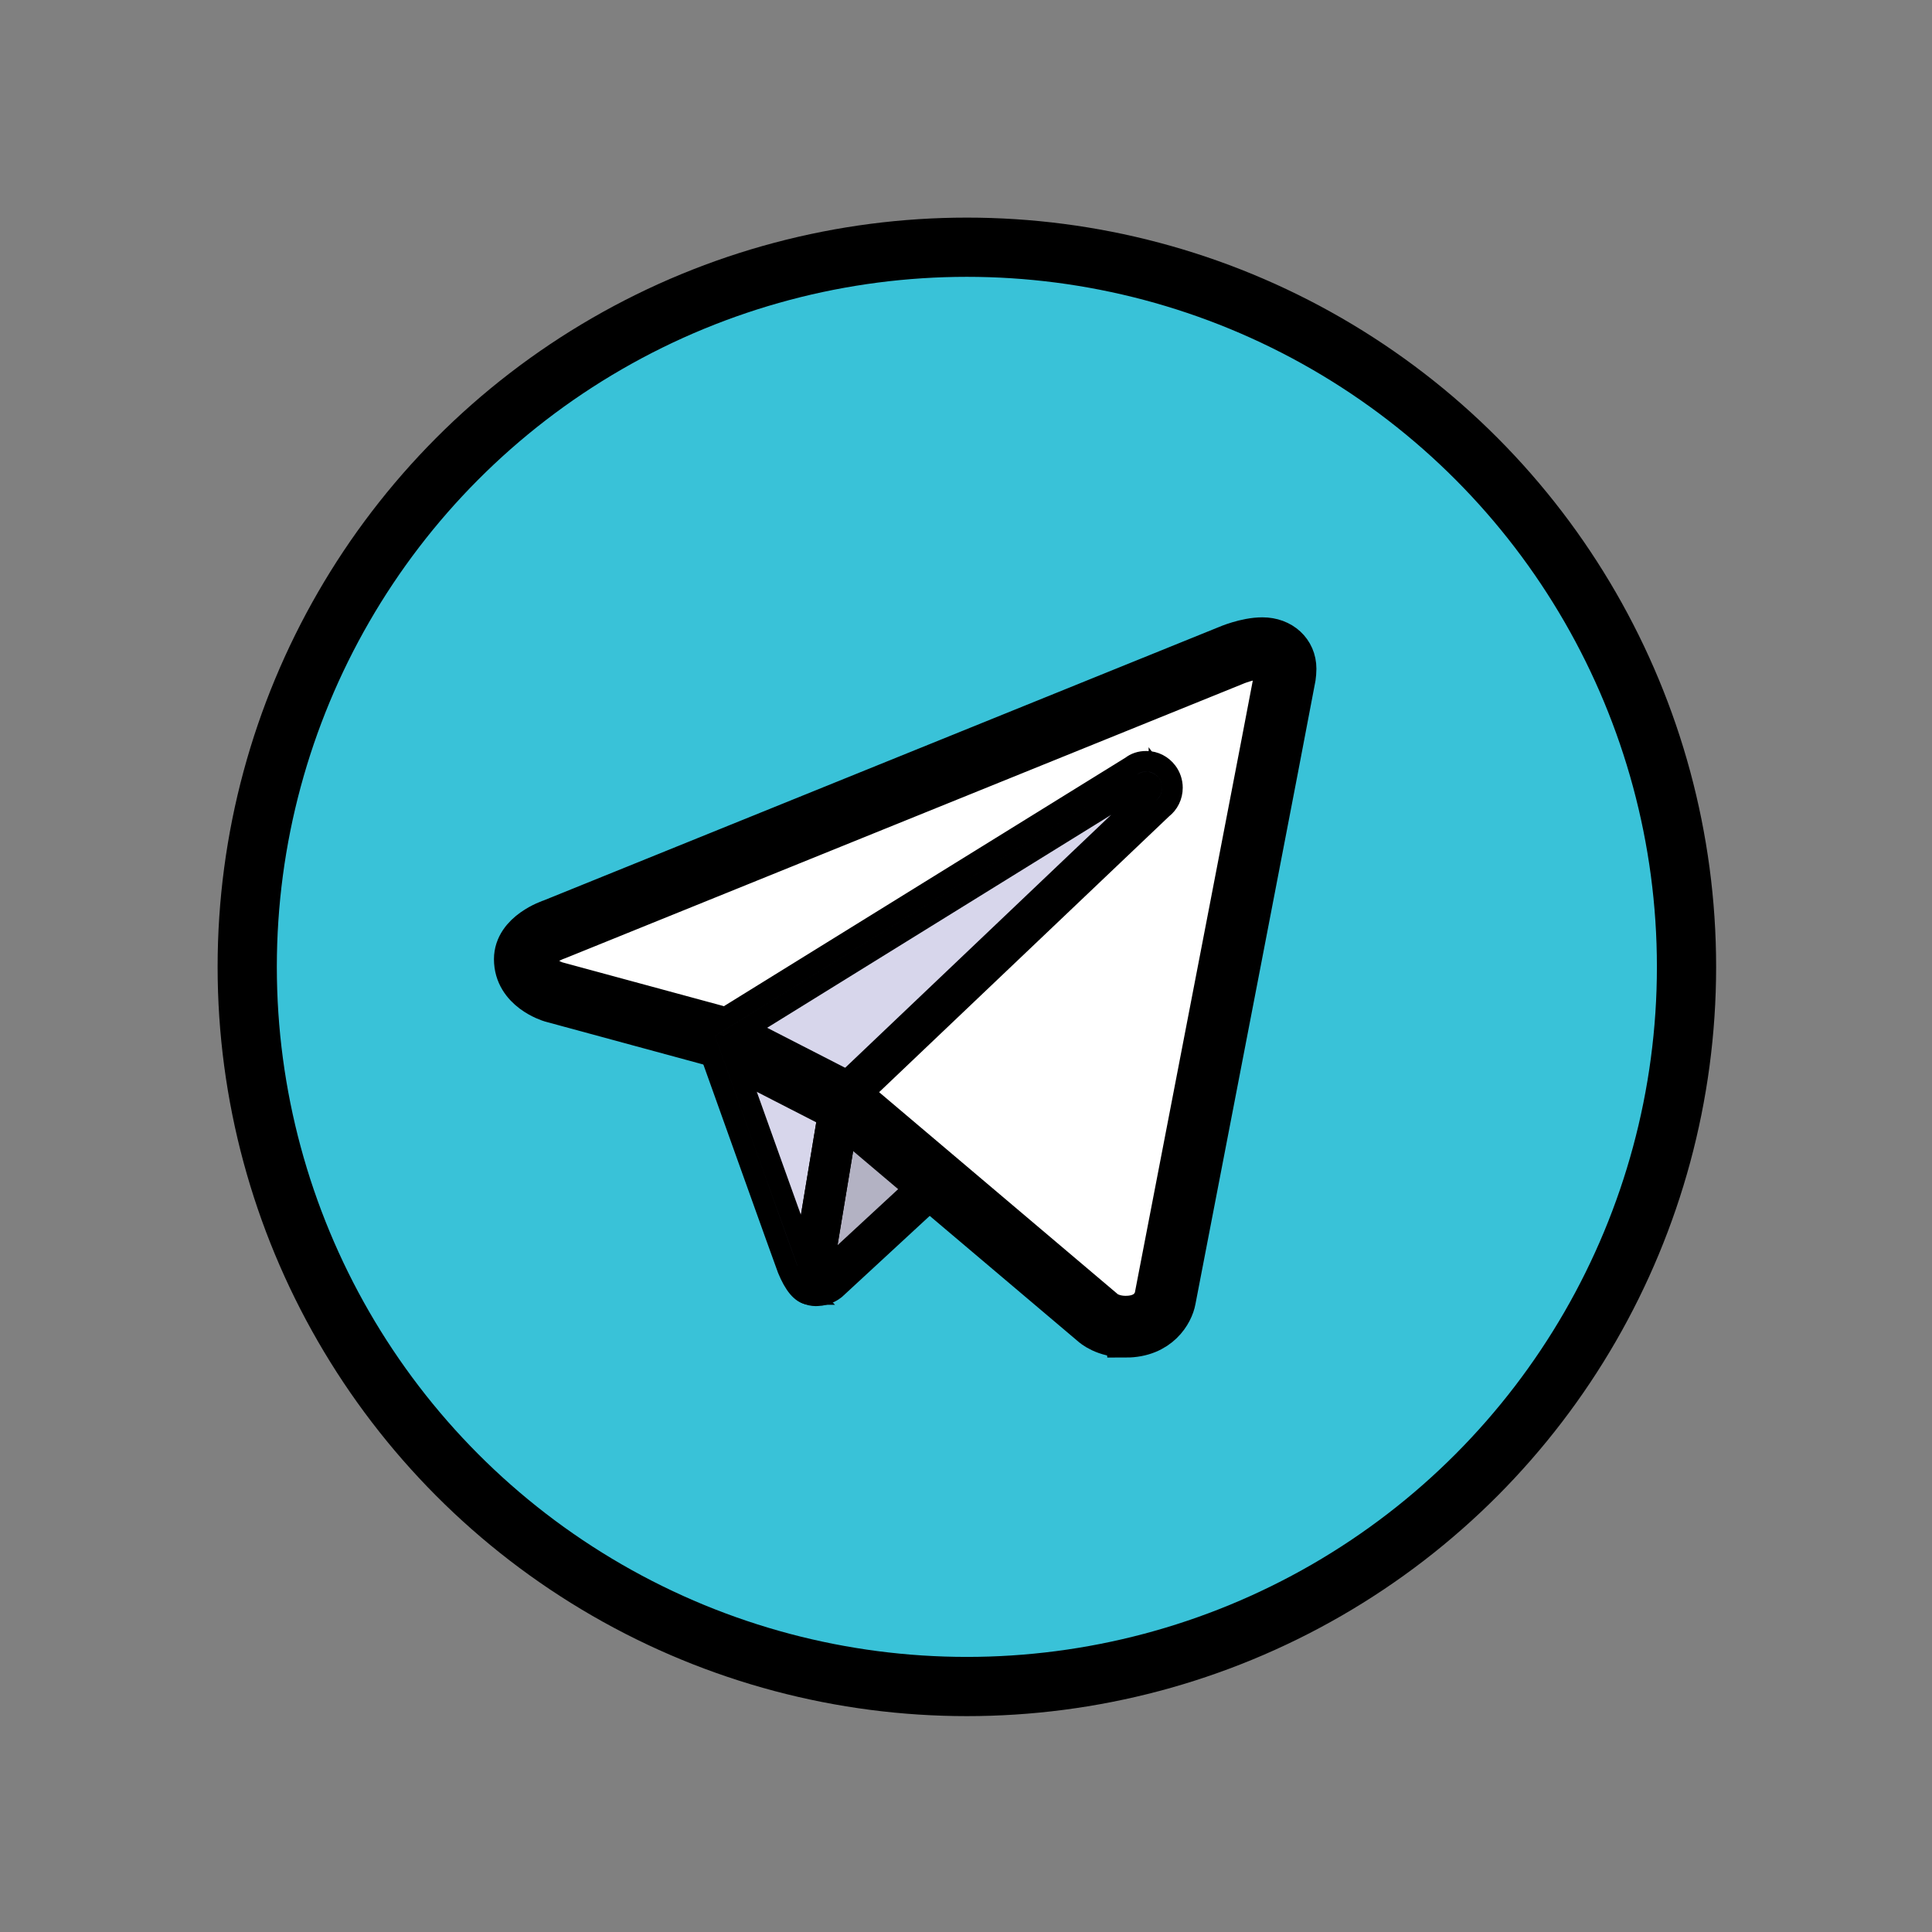 <?xml version="1.0" encoding="UTF-8"?>
<!--?xml version="1.0" encoding="UTF-8" standalone="no"?-->
<svg width="40" height="40" version="1.1" viewBox="0 0 40 40" xmlns="http://www.w3.org/2000/svg">
 <rect x="0" y="0" width="40" height="40" fill="#808080" stroke="none"/>
 <g transform="matrix(.613 0 0 .613 -2.05 -2.05)">
  <path d="m36 61c-13.785 0-25-11.215-25-25s11.215-25 25-25 25 11.215 25 25-11.215 25-25 25zm0-48.611c-13.019 0-23.611 10.592-23.611 23.611s10.592 23.611 23.611 23.611 23.611-10.592 23.611-23.611-10.592-23.611-23.611-23.611z" fill="#1f212b" stroke-width="1.389"/>
  <circle cx="36" cy="36" r="24.306" fill="#39c2d8" stroke="#000" stroke-width="2"/>
  <g stroke="#000" stroke-width=".694">
   <path d="m34.984 43.247-3.666 3.386s-0.158 0.124-0.375 0.129c-0.074 0.006-0.153-0.006-0.233-0.043l1.03-6.213z" fill="#b3b2c3"/>
   <path d="m42.697 47.2s-0.169 0.953-1.331 0.953c-0.618 0-0.935-0.296-0.935-0.296l-8.685-7.35-4.253-2.181-5.457-1.481s-0.967-0.285-0.967-1.104c0-0.684 0.999-1.007 0.999-1.007l22.821-9.24s0.587-0.258 1.094-0.258c0.434 0 0.781 0.26 0.781 0.694 0 0.084-0.008 0.175-0.02 0.26-0.026 0.188-4.047 21.009-4.047 21.009z" fill="#fff"/>
   <path d="m42.486 29.618c-0.104-0.141-0.26-0.215-0.42-0.215-0.115-6.95e-4 -0.231 0.036-0.33 0.113l-14.243 8.815s2.717 7.604 2.772 7.738c0.258 0.632 0.445 0.65 0.445 0.65l1.03-6.213 10.646-10.124c0.14-0.107 0.212-0.27 0.211-0.434 0-0.116-0.037-0.233-0.111-0.331z" fill="#d7d6eb"/>
  </g>
  <g fill="#1f212b" stroke="#000">
   <path d="m41.365 48.5c-0.733 0-1.129-0.349-1.172-0.39l-8.641-7.312-4.185-2.147-5.422-1.472c-0.057-0.017-1.223-0.373-1.223-1.439 0-0.926 1.188-1.321 1.238-1.337l22.798-9.231c0.017-0.008 0.651-0.283 1.224-0.283 0.653 0 1.129 0.438 1.129 1.042 0 0.099-0.01 0.207-0.024 0.307-0.026 0.192-3.635 18.882-4.05 21.026-0.078 0.429-0.525 1.237-1.672 1.237zm4.617-22.917c-0.426 0-0.949 0.226-0.954 0.229l-22.831 9.244c-0.219 0.073-0.781 0.337-0.781 0.685 0 0.545 0.712 0.769 0.719 0.771l5.449 1.478c0.024 0.006 0.046 0.015 0.068 0.026l4.253 2.181c0.023 0.012 0.045 0.027 0.066 0.044l8.684 7.35c0.017 0.015 0.251 0.214 0.71 0.214 0.861 0 0.985-0.639 0.99-0.667 0-0.001 6.95e-4 -0.004 6.95e-4 -0.005 1.379-7.138 3.999-20.713 4.045-20.996 0.008-0.064 0.016-0.138 0.016-0.208 0-0.331-0.362-0.347-0.434-0.347z" stroke-width="1.389"/>
   <path d="m30.899 47.111c-0.11 0-0.228-0.026-0.338-0.078-0.14-0.067-0.219-0.217-0.194-0.371l1.03-6.213c0.02-0.123 0.105-0.226 0.222-0.269 0.118-0.044 0.249-0.02 0.344 0.06l3.243 2.74c0.076 0.064 0.122 0.158 0.124 0.258 0.002 0.1-0.039 0.195-0.112 0.263l-3.665 3.386c-0.063 0.051-0.287 0.213-0.601 0.222-0.017 0.002-0.035 0.002-0.053 0.002zm1.084-5.945-0.858 5.175 3.335-3.083z" stroke-width=".694"/>
   <path d="m30.71 47.067c-0.011 0-0.022-6.95e-4 -0.034-0.001-0.263-0.026-0.508-0.317-0.733-0.865-0.055-0.135-2.324-6.481-2.778-7.753-0.055-0.154 0.005-0.326 0.144-0.412l14.243-8.815c0.13-0.102 0.304-0.169 0.515-0.165 0.275 6.94e-4 0.528 0.131 0.696 0.353 0.117 0.154 0.181 0.346 0.181 0.54 0 0.281-0.126 0.54-0.346 0.709l-10.535 10.021-1.011 6.098c-0.028 0.169-0.174 0.29-0.342 0.29zm-2.796-8.588c0.851 2.381 2.272 6.355 2.605 7.273l0.879-5.302c0.013-0.074 0.049-0.143 0.103-0.194l10.646-10.124c0.076-0.06 0.103-0.118 0.103-0.182 0-0.031-0.007-0.077-0.041-0.122 0-6.94e-4 -6.95e-4 -0.001-0.001-0.001-0.036-0.049-0.08-0.058-0.144-0.076-0.042 0-0.081 0.015-0.116 0.041z" stroke-width=".694"/>
  </g>
 </g>
</svg>

